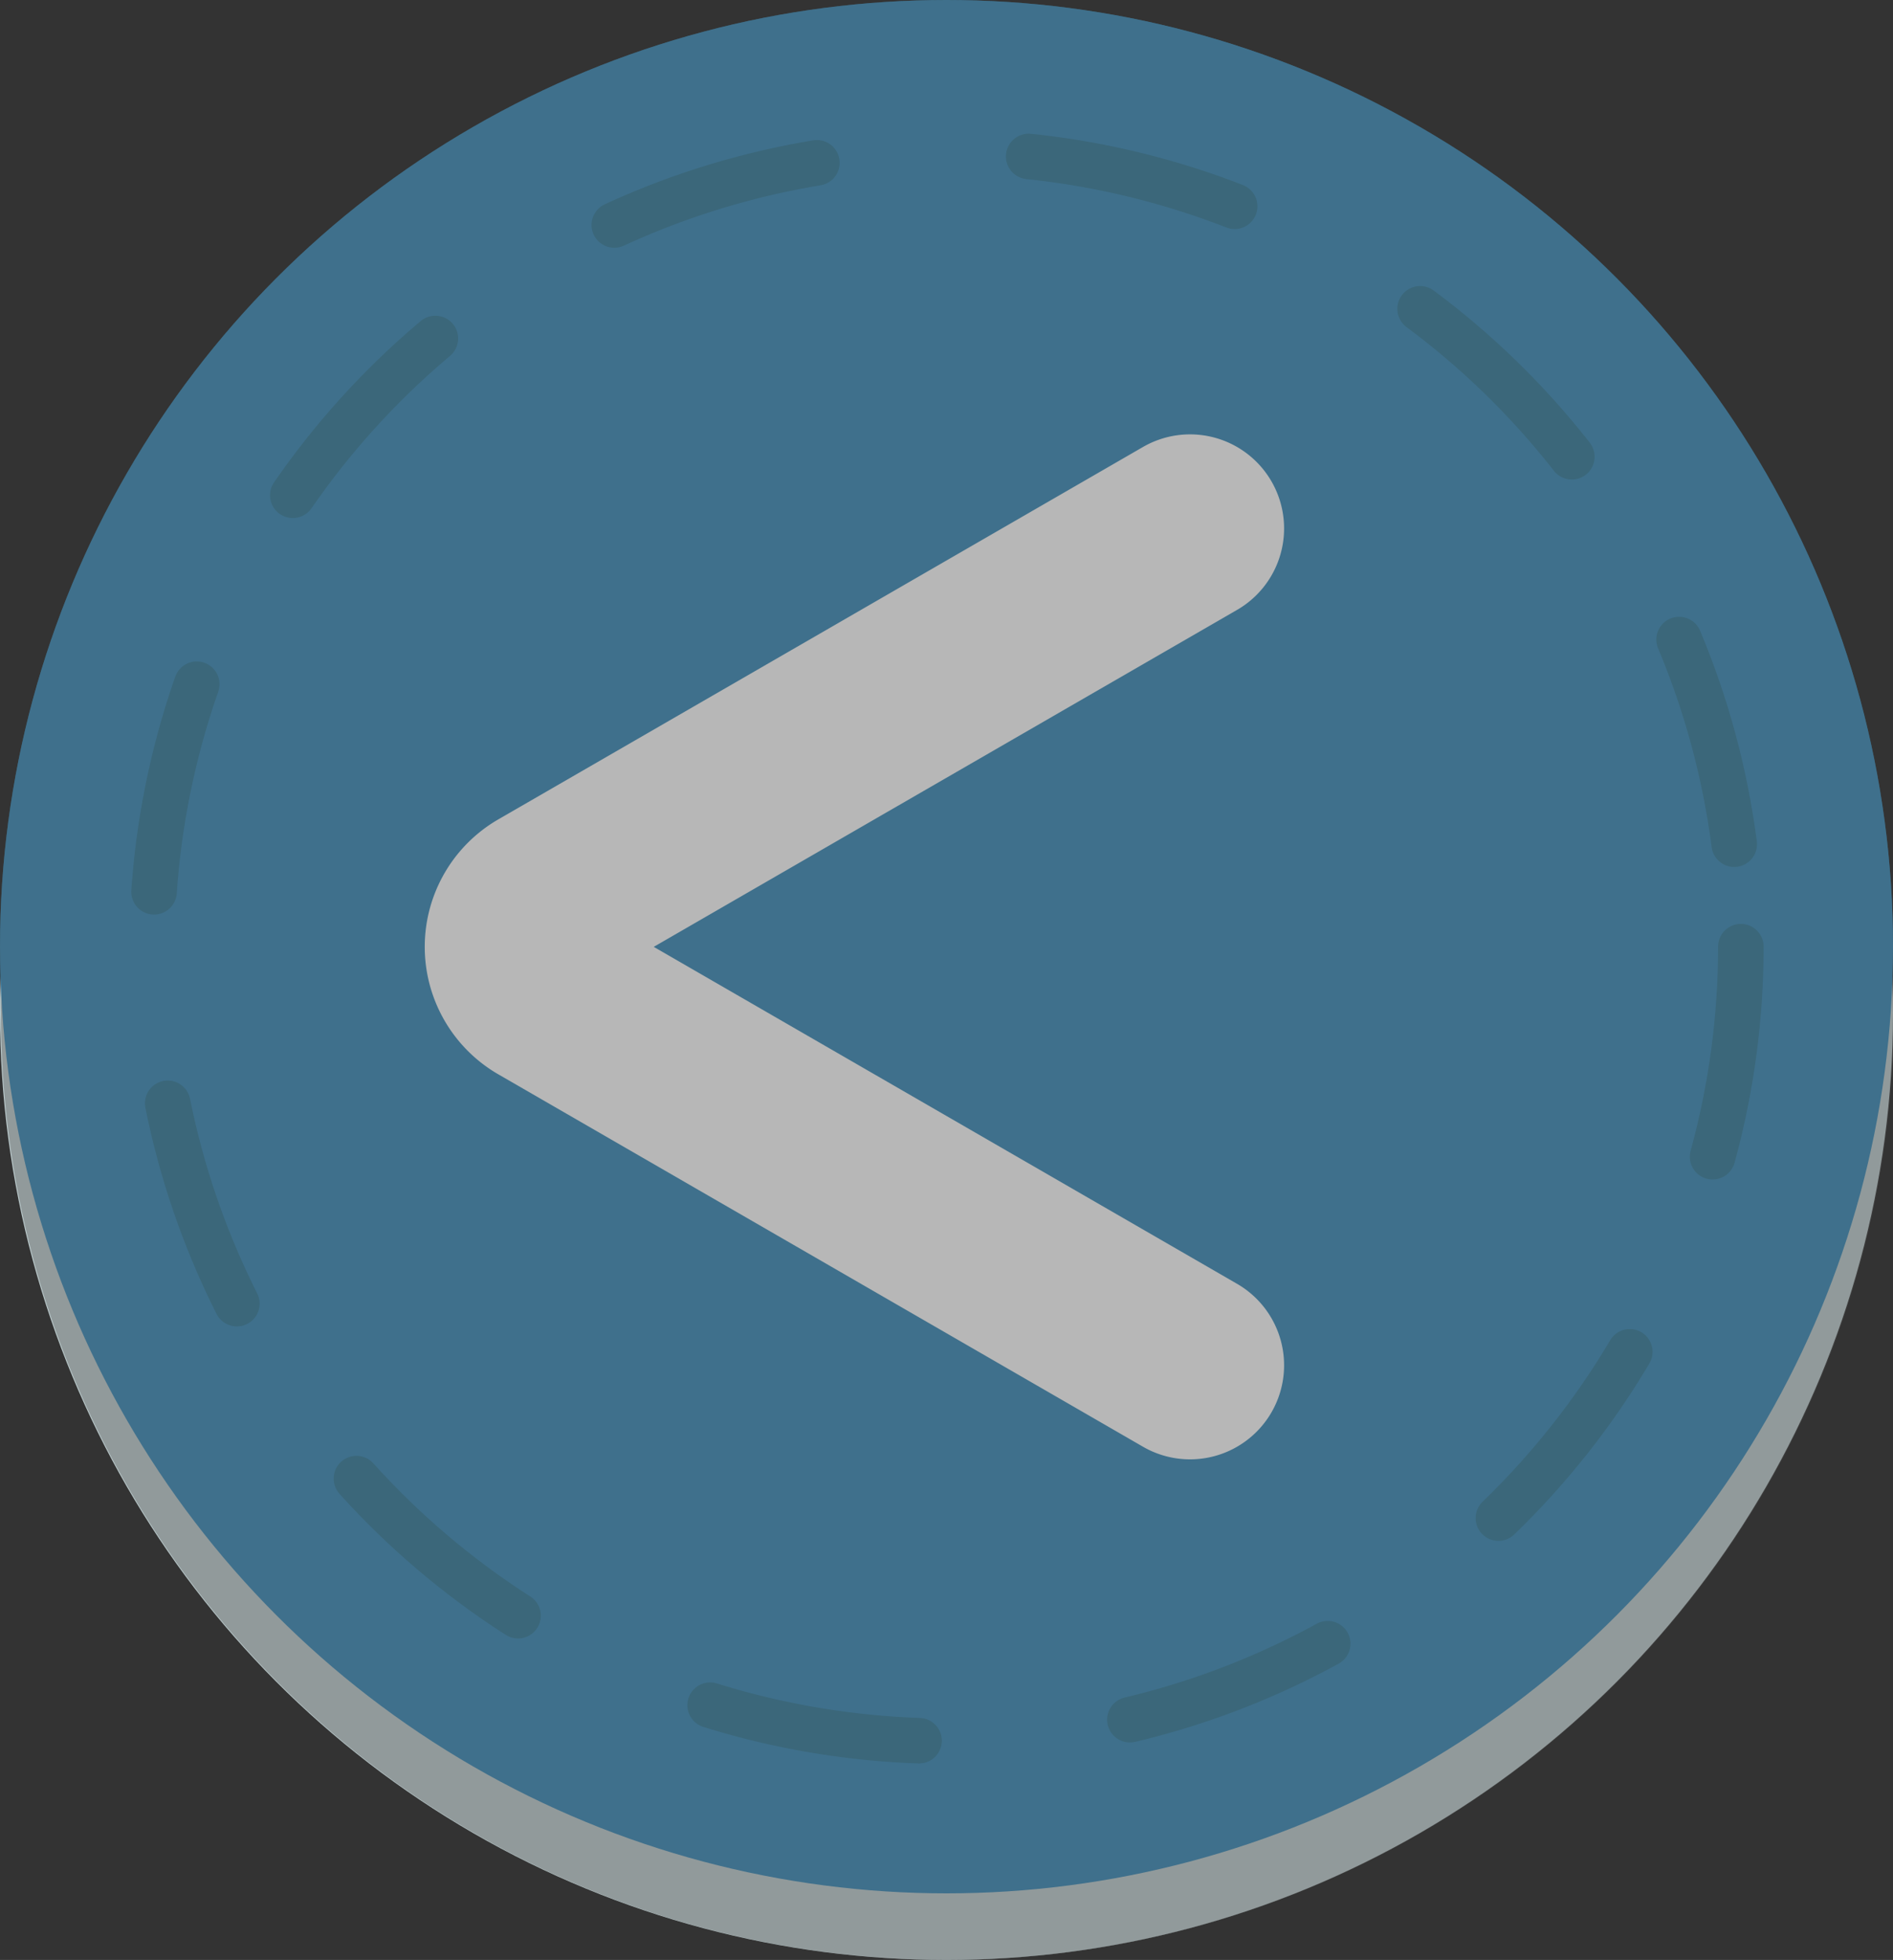 <svg xmlns="http://www.w3.org/2000/svg" viewBox="0 0 106.88 110.64"><rect x="0" y="0" width="106.88" height="110.64" fill="#333333" stroke="none"/><defs><style>.cls-1{fill:#bfcfd1;}.cls-2{fill:#3789b7;}.cls-3,.cls-4{fill:none;stroke-linecap:round;stroke-linejoin:round;}.cls-3{stroke:#307999;stroke-width:2.57px;stroke-dasharray:12;}.cls-4{stroke:#fff;stroke-width:10.62px;}.cls-5{fill:#4d4d4d;opacity:0.4;}</style></defs><g id="레이어_2" data-name="레이어 2"><g id="레이어_1-2" data-name="레이어 1"><circle class="cls-1" cx="53.44" cy="57.2" r="53.44"/><circle class="cls-2" cx="53.44" cy="53.44" r="53.44"/><circle class="cls-3" cx="53.44" cy="53.44" r="44.85"/><path class="cls-4" d="M67.19,29.83l-36.36,21a3,3,0,0,0,0,5.24l36.36,21"/><path class="cls-5" d="M106.88,53.44A53.44,53.44,0,0,0,0,53.44c0,.63,0,1.25.05,1.88s0,1.25,0,1.88a53.44,53.44,0,0,0,106.88,0c0-.63,0-1.25,0-1.88S106.88,54.07,106.88,53.44Z"/></g></g></svg>